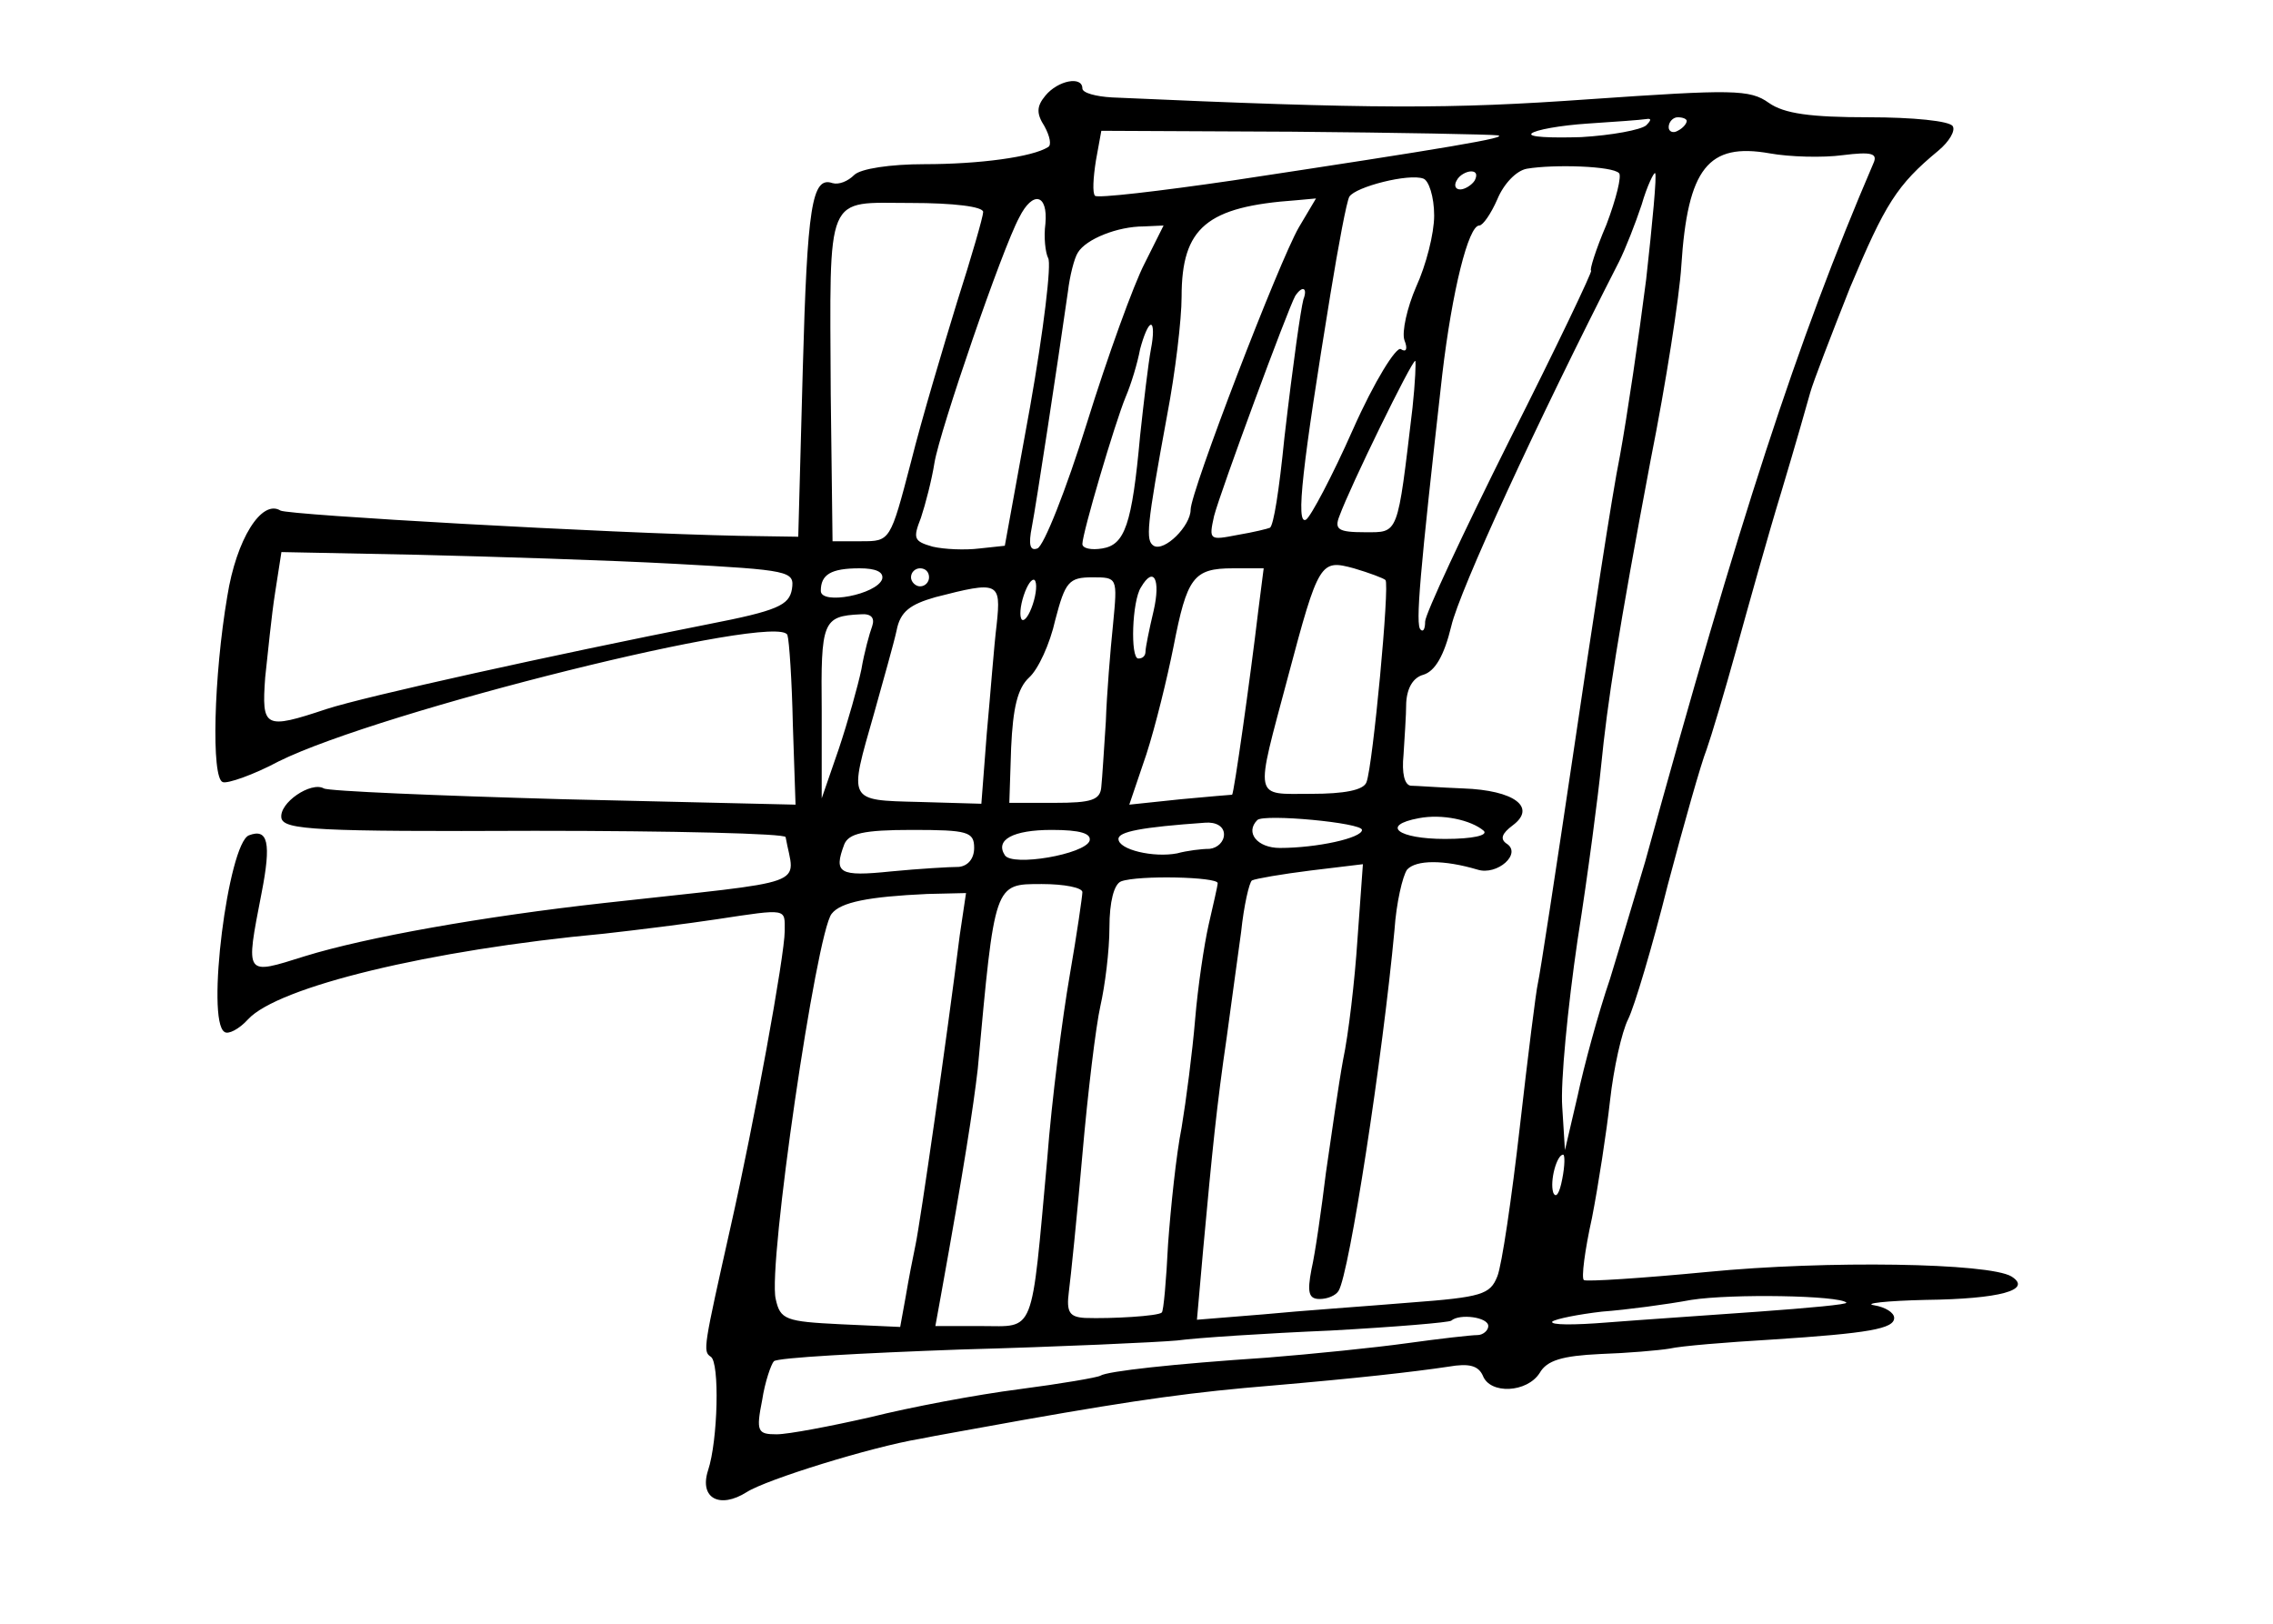 <?xml version="1.0" standalone="no"?>
<!DOCTYPE svg PUBLIC "-//W3C//DTD SVG 20010904//EN"
 "http://www.w3.org/TR/2001/REC-SVG-20010904/DTD/svg10.dtd">
<svg version="1.0" xmlns="http://www.w3.org/2000/svg"
 width="252pt" height="180pt" viewBox="0 0 252 180"
 preserveAspectRatio="xMidYMid meet">
<g transform="translate(0,180) scale(0.1,-0.1)"
fill="#000000" stroke="none">
<path d="M1159 1694 c-10 -12 -10 -20 -1 -34 6 -11 8 -21 4 -23 -17 -11 -76
-19 -137 -19 -38 0 -71 -5 -78 -12 -7 -7 -17 -11 -24 -9 -23 8 -28 -26 -33
-207 l-5 -185 -65 1 c-146 3 -500 23 -509 28 -21 13 -49 -32 -59 -95 -15 -88
-18 -202 -5 -206 5 -2 34 8 62 23 113 56 555 166 564 140 2 -6 5 -51 6 -99 l3
-89 -257 6 c-142 4 -261 9 -266 12 -14 8 -50 -16 -47 -33 3 -13 39 -15 281
-14 152 0 278 -3 278 -7 10 -56 33 -47 -201 -73 -135 -15 -264 -38 -332 -59
-67 -21 -66 -23 -48 70 11 56 7 72 -14 64 -23 -9 -48 -206 -27 -218 4 -3 16 3
26 14 33 36 201 77 395 95 36 4 92 11 125 16 79 12 75 12 75 -13 0 -27 -34
-213 -60 -328 -30 -134 -31 -138 -22 -144 10 -6 8 -93 -3 -126 -10 -31 13 -43
43 -24 22 14 138 50 192 59 14 3 66 12 115 21 130 23 190 31 275 38 93 8 156
15 196 21 23 4 33 1 38 -10 8 -21 49 -19 63 3 8 14 25 19 67 21 30 1 65 4 77
6 13 3 63 7 113 10 108 7 136 12 136 24 0 6 -10 12 -22 14 -13 2 13 5 57 6 82
1 119 11 95 26 -25 15 -204 18 -337 5 -73 -7 -135 -11 -137 -9 -3 2 1 33 9 69
7 36 16 94 20 130 4 36 13 76 20 90 7 14 27 81 44 149 18 68 37 135 43 150 5
14 20 64 33 111 13 47 35 126 50 175 15 50 29 99 32 110 3 11 23 63 44 116 39
93 52 114 98 152 12 10 19 22 16 27 -3 6 -45 10 -93 10 -65 0 -94 4 -111 16
-21 15 -40 15 -199 4 -155 -11 -238 -11 -529 2 -18 1 -33 5 -33 10 0 14 -27 9
-41 -8z m666 -33 c-6 -5 -38 -11 -72 -13 -34 -1 -59 0 -55 4 4 4 32 9 62 11
30 2 59 4 65 5 6 1 6 -1 0 -7z m45 5 c0 -3 -4 -8 -10 -11 -5 -3 -10 -1 -10 4
0 6 5 11 10 11 6 0 10 -2 10 -4z m-210 -16 c16 -2 -55 -14 -293 -50 -82 -12
-151 -20 -153 -17 -3 3 -2 20 1 39 l6 33 212 -1 c117 -1 219 -3 227 -4z m383
-22 c32 4 39 2 34 -9 -85 -198 -149 -396 -253 -774 -10 -33 -27 -91 -39 -130
-13 -38 -29 -97 -36 -130 l-14 -60 -3 48 c-2 27 6 110 17 185 12 76 23 162 26
192 7 71 19 149 55 340 17 85 32 182 34 215 7 109 30 137 98 125 22 -4 59 -5
81 -2z m-248 -20 c3 -3 -3 -28 -14 -57 -12 -28 -19 -51 -17 -51 2 0 -38 -84
-90 -187 -52 -104 -94 -194 -94 -202 0 -8 -2 -12 -5 -9 -6 5 -1 61 24 283 11
93 29 165 41 165 4 0 13 13 20 29 7 17 21 32 33 34 30 5 95 3 102 -5z m-205
-47 c0 -20 -9 -55 -20 -79 -10 -23 -16 -50 -13 -59 4 -10 2 -14 -4 -10 -5 3
-29 -35 -53 -89 -23 -52 -47 -97 -52 -100 -12 -7 -4 60 27 250 9 55 18 103 21
108 7 11 66 26 82 20 6 -2 12 -20 12 -41z m45 39 c-3 -5 -11 -10 -16 -10 -6 0
-7 5 -4 10 3 6 11 10 16 10 6 0 7 -4 4 -10z m190 -110 c-8 -63 -21 -151 -29
-195 -9 -44 -31 -190 -51 -325 -20 -135 -38 -252 -40 -260 -2 -8 -11 -80 -20
-159 -9 -79 -20 -154 -25 -166 -8 -20 -17 -23 -97 -29 -48 -4 -121 -9 -162
-13 l-74 -6 7 79 c10 109 15 159 26 234 5 36 12 89 16 117 3 29 9 55 12 57 4
2 33 7 65 11 l58 7 -6 -83 c-3 -46 -10 -106 -16 -134 -5 -27 -13 -84 -19 -125
-5 -41 -12 -90 -16 -107 -5 -26 -3 -33 9 -33 9 0 18 4 21 9 12 19 49 260 62
400 2 30 9 60 14 67 10 11 41 11 78 0 22 -7 50 18 32 29 -7 5 -5 11 7 20 27
20 2 39 -55 41 -26 1 -52 3 -58 3 -7 1 -10 14 -8 34 1 17 3 44 3 58 1 17 8 28
19 31 13 4 23 21 31 54 9 39 94 224 186 404 7 14 18 42 25 63 6 21 14 37 15
35 2 -2 -3 -55 -10 -118z m-735 75 c0 -5 -13 -50 -29 -100 -15 -49 -39 -129
-51 -177 -23 -88 -23 -88 -55 -88 l-32 0 -2 163 c-1 227 -7 212 89 212 47 0
80 -4 80 -10z m69 -13 c-2 -15 0 -32 3 -38 4 -6 -5 -80 -20 -165 l-28 -154
-28 -3 c-16 -2 -39 -1 -52 2 -21 6 -22 9 -13 32 5 15 12 42 15 61 6 36 75 237
94 272 15 30 32 26 29 -7z m281 -4 c-22 -38 -120 -293 -120 -313 0 -18 -29
-47 -41 -40 -9 6 -8 20 15 145 9 47 16 106 16 131 0 77 28 100 127 107 l22 2
-19 -32z m-171 -40 c-12 -23 -41 -103 -64 -177 -23 -74 -48 -137 -55 -139 -8
-3 -10 4 -6 24 5 26 28 177 40 261 2 17 7 37 11 43 9 15 44 29 73 29 l22 1
-21 -42z m176 -40 c-3 -12 -11 -67 -21 -153 -6 -60 -12 -97 -16 -100 -2 -1
-18 -5 -36 -8 -31 -6 -32 -6 -26 21 7 27 82 230 90 244 8 12 14 9 9 -4z m-169
-55 c-3 -16 -8 -59 -12 -96 -9 -99 -17 -121 -42 -125 -12 -2 -22 0 -22 5 0 12
36 134 48 163 6 14 13 37 16 53 4 15 9 27 12 27 3 0 3 -12 0 -27z m290 -65
c-17 -143 -15 -138 -53 -138 -29 0 -34 3 -28 18 12 33 80 172 84 172 1 0 0
-24 -3 -52z m-818 -173 c128 -7 133 -8 130 -28 -3 -18 -16 -24 -93 -39 -172
-34 -380 -80 -423 -94 -69 -23 -72 -21 -68 35 3 27 7 69 11 94 l7 45 151 -3
c83 -2 211 -6 285 -10z m788 -18 c5 -4 -14 -206 -21 -224 -3 -9 -25 -13 -61
-13 -65 0 -63 -9 -26 130 34 128 36 130 73 120 17 -5 33 -11 35 -13z m-558 1
c-6 -17 -68 -29 -68 -13 0 18 11 25 43 25 18 0 27 -4 25 -12z m52 2 c0 -5 -4
-10 -10 -10 -5 0 -10 5 -10 10 0 6 5 10 10 10 6 0 10 -4 10 -10z m365 -37 c-9
-76 -27 -203 -29 -204 0 0 -26 -2 -57 -5 l-57 -6 19 56 c10 31 23 84 30 119
15 77 22 87 66 87 l34 0 -6 -47z m-250 7 c-4 -12 -9 -19 -12 -17 -3 3 -2 15 2
27 4 12 9 19 12 17 3 -3 2 -15 -2 -27z m89 -22 c-3 -29 -7 -78 -8 -108 -2 -30
-4 -63 -5 -72 -1 -15 -11 -18 -52 -18 l-50 0 2 61 c2 44 7 66 20 78 10 9 23
37 29 64 11 42 15 47 41 47 28 0 28 0 23 -52z m45 15 c-5 -21 -9 -41 -9 -45 0
-5 -3 -8 -8 -8 -9 0 -7 64 3 79 14 24 22 9 14 -26z m-174 -15 c-3 -24 -7 -78
-11 -121 l-6 -78 -69 2 c-80 2 -78 0 -50 98 10 36 22 78 25 92 4 21 15 29 43
37 70 18 73 17 68 -30z m-138 -2 c-3 -8 -9 -30 -12 -48 -4 -19 -15 -58 -25
-88 l-19 -55 0 97 c-1 99 1 105 43 107 12 1 16 -4 13 -13z m543 -226 c0 -9
-50 -20 -91 -20 -25 0 -39 17 -25 31 8 7 116 -3 116 -11z m135 -1 c5 -5 -12
-9 -43 -9 -52 0 -72 15 -29 23 26 5 58 -2 72 -14z m-288 -4 c0 -8 -7 -15 -16
-16 -9 0 -25 -2 -36 -5 -26 -5 -65 4 -65 16 0 8 25 13 96 18 12 1 21 -4 21
-13z m-277 -15 c0 -12 -7 -20 -17 -21 -10 0 -44 -2 -75 -5 -58 -6 -64 -2 -52
30 5 12 21 16 75 16 62 0 69 -2 69 -20z m128 8 c-5 -15 -86 -29 -94 -16 -11
17 9 28 52 28 32 0 44 -4 42 -12z m142 -47 c0 -3 -5 -24 -10 -46 -5 -22 -12
-69 -15 -105 -3 -36 -10 -90 -15 -120 -6 -30 -12 -88 -15 -129 -2 -40 -5 -75
-7 -76 -4 -4 -56 -7 -85 -6 -17 1 -21 6 -18 29 2 15 9 83 15 152 6 69 15 143
20 165 5 22 10 61 10 87 0 28 5 48 13 51 19 7 107 5 107 -2z m-150 -10 c0 -4
-6 -46 -14 -92 -8 -46 -20 -138 -25 -204 -18 -198 -13 -185 -73 -185 l-51 0 6
33 c26 144 36 209 41 252 19 207 18 205 71 205 25 0 45 -4 45 -9z m-136 -48
c-14 -112 -44 -320 -49 -343 -3 -14 -8 -40 -11 -58 l-6 -33 -66 3 c-61 3 -67
5 -72 28 -9 37 45 406 62 427 10 13 41 19 106 22 l43 1 -7 -47z m668 -270 c-3
-16 -7 -22 -10 -15 -4 13 4 42 11 42 2 0 2 -12 -1 -27z m315 -137 c2 -2 -42
-6 -97 -10 -55 -4 -130 -9 -168 -12 -37 -3 -64 -3 -61 1 4 3 29 8 55 11 27 2
72 8 99 13 45 7 164 5 172 -3z m-397 -26 c0 -5 -6 -10 -12 -10 -7 0 -42 -4
-78 -9 -36 -5 -105 -12 -155 -16 -105 -7 -177 -15 -185 -20 -3 -2 -44 -9 -90
-15 -47 -6 -121 -20 -165 -31 -44 -10 -91 -19 -104 -19 -21 0 -23 3 -16 38 3
20 10 40 13 43 4 4 97 9 207 13 110 3 218 8 240 10 22 3 99 8 170 11 72 4 132
9 134 11 9 8 41 4 41 -6z"/>
</g>
</svg>
